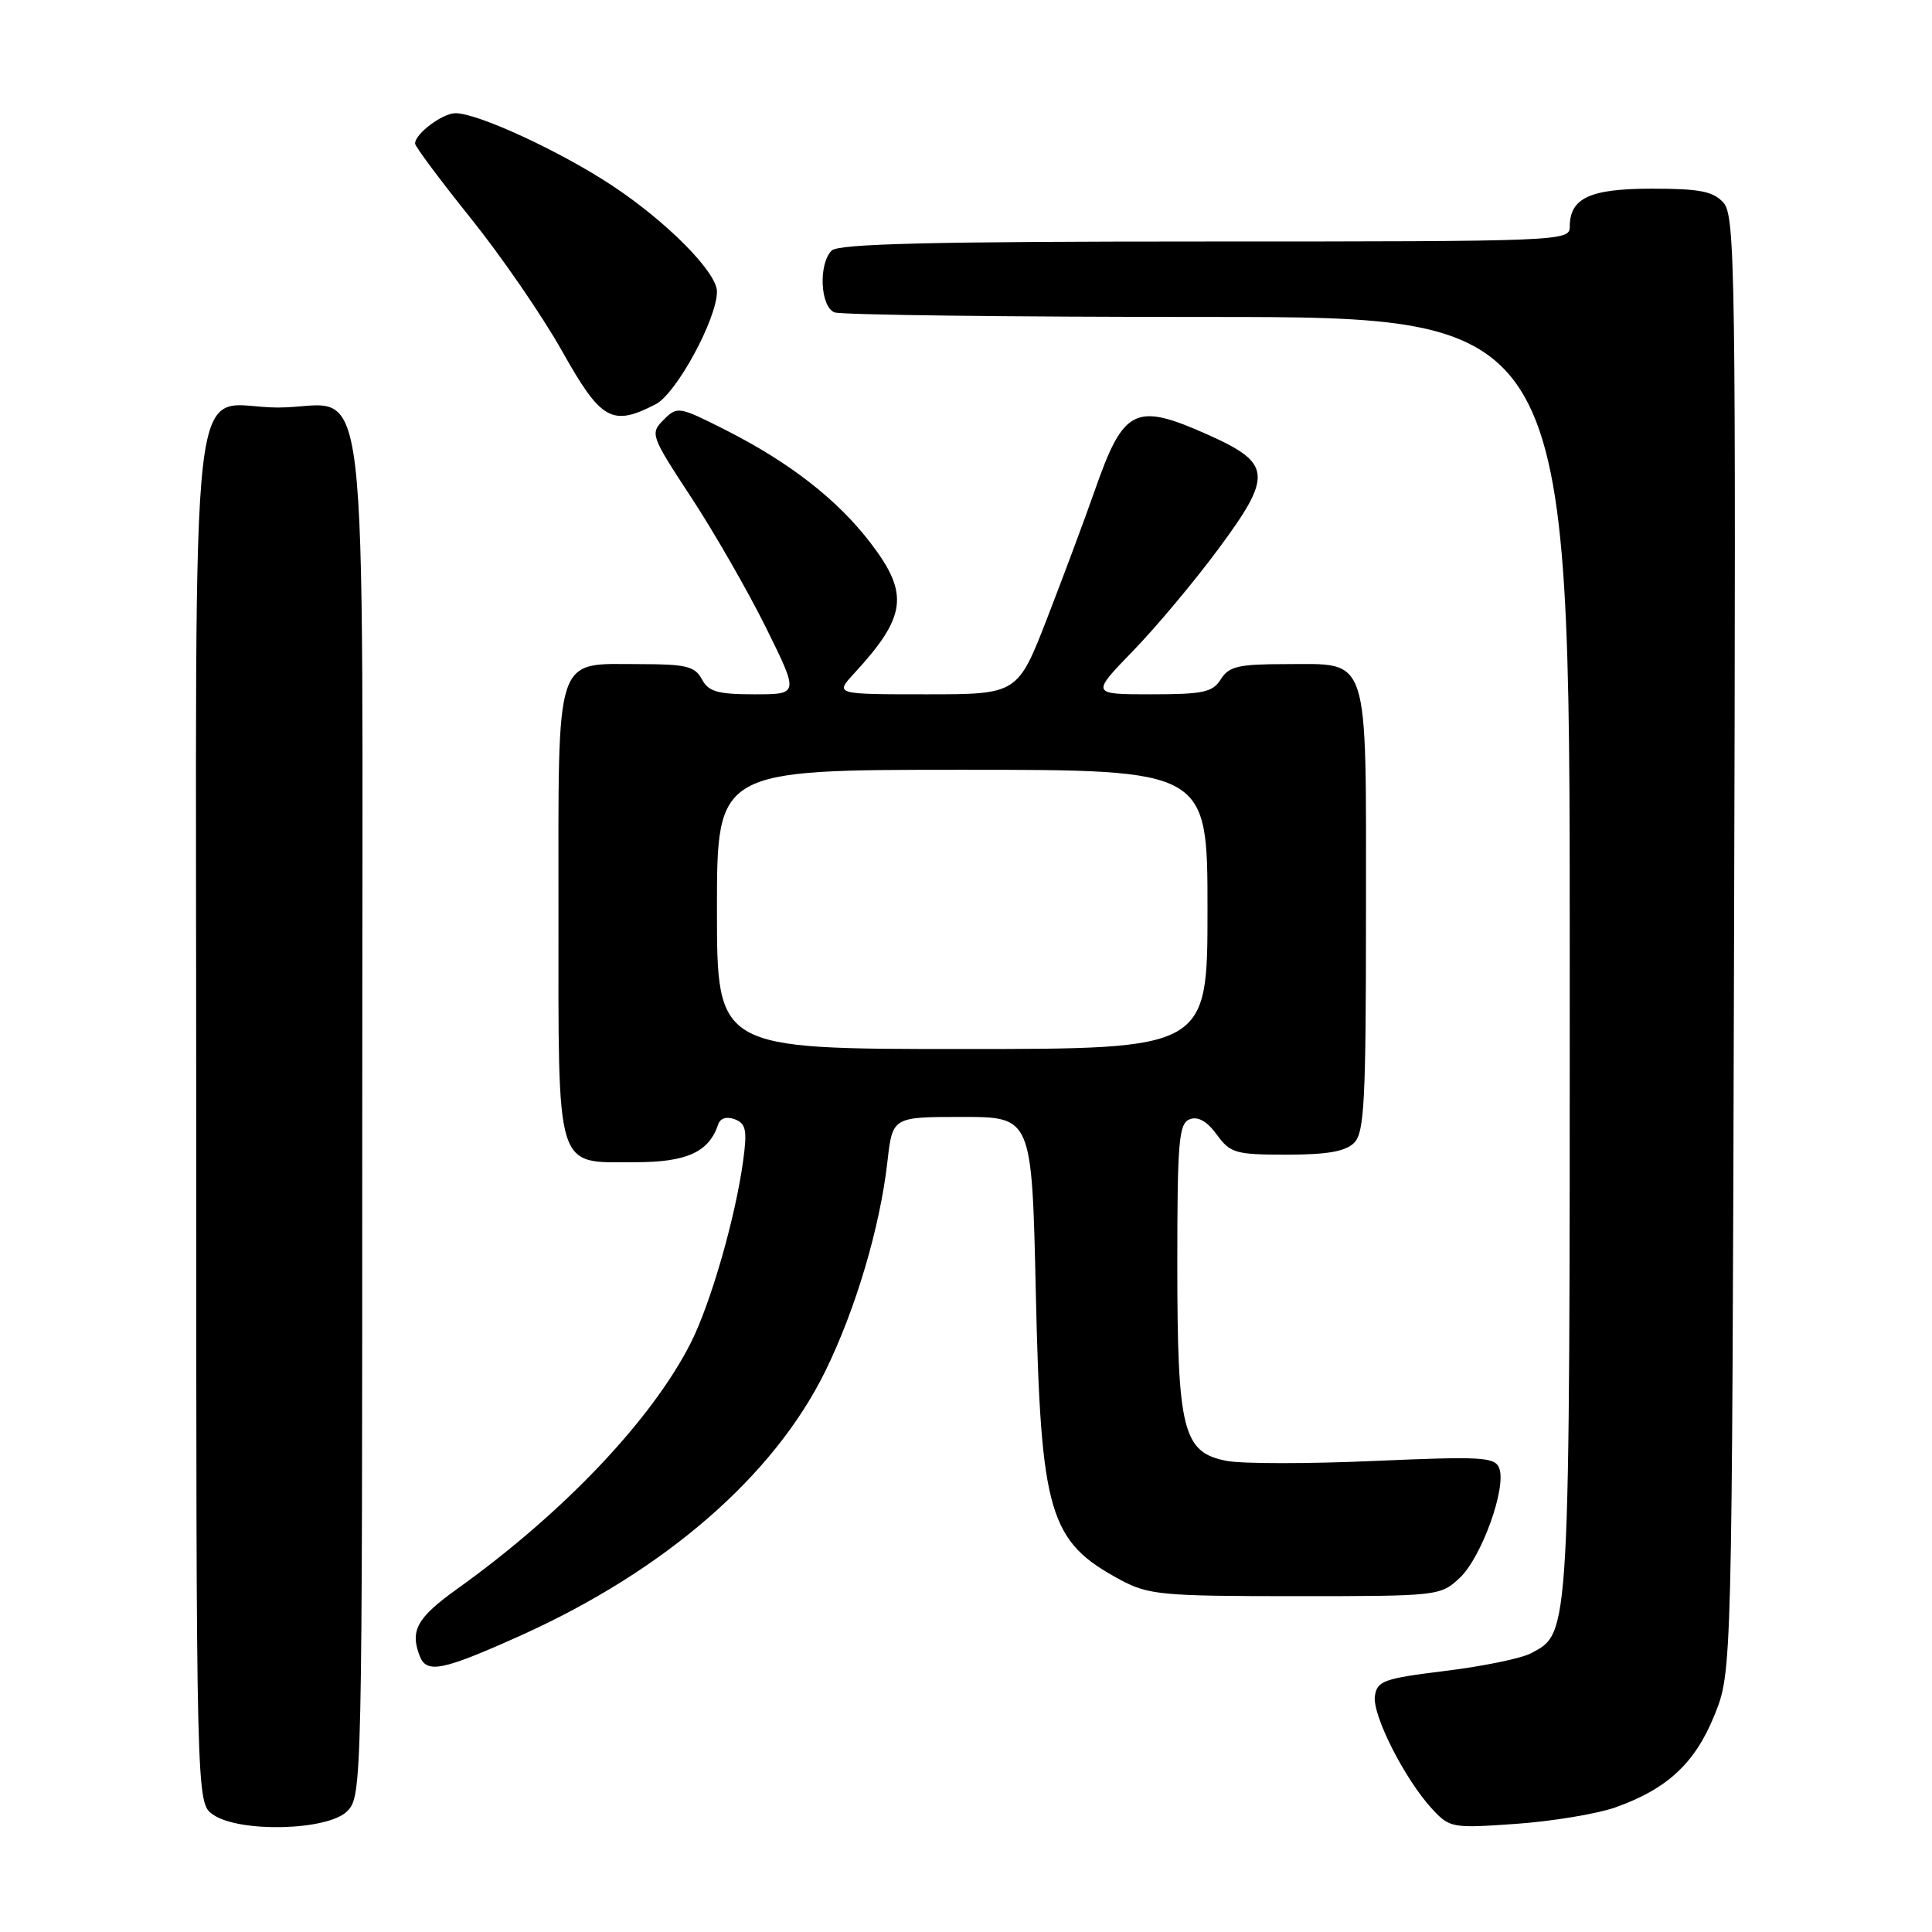 <?xml version="1.0" encoding="UTF-8" standalone="no"?>
<!DOCTYPE svg PUBLIC "-//W3C//DTD SVG 1.1//EN" "http://www.w3.org/Graphics/SVG/1.1/DTD/svg11.dtd" >
<svg xmlns="http://www.w3.org/2000/svg" xmlns:xlink="http://www.w3.org/1999/xlink" version="1.1" viewBox="0 0 256 256">
 <g >
 <path fill="currentColor"
d=" M 46.00 240.00 C 47.97 238.03 48.00 236.67 48.00 148.00 C 48.00 43.54 49.24 54.00 36.83 54.00 C 24.77 54.00 26.00 43.35 26.00 148.10 C 26.00 238.89 26.00 238.89 28.22 240.44 C 31.69 242.87 43.42 242.58 46.00 240.00 Z  M 213.99 239.51 C 220.92 237.06 224.60 233.64 227.18 227.26 C 229.50 221.50 229.50 221.50 229.77 125.11 C 230.03 36.02 229.92 28.57 228.37 26.86 C 227.01 25.35 225.22 25.00 218.92 25.00 C 210.65 25.00 208.00 26.23 208.00 30.07 C 208.00 31.95 206.74 32.00 159.70 32.00 C 123.47 32.00 111.10 32.30 110.20 33.20 C 108.42 34.98 108.69 40.67 110.58 41.39 C 111.45 41.73 133.73 42.00 160.08 42.00 C 208.00 42.00 208.00 42.00 208.00 126.53 C 208.00 217.55 208.07 216.29 202.88 219.06 C 201.62 219.74 196.52 220.79 191.55 221.40 C 183.34 222.41 182.47 222.72 182.18 224.74 C 181.82 227.26 186.16 235.80 189.78 239.71 C 192.10 242.21 192.43 242.27 200.89 241.67 C 205.68 241.33 211.58 240.35 213.99 239.51 Z  M 69.09 216.67 C 88.12 208.08 102.53 195.57 109.34 181.72 C 113.37 173.53 116.61 162.61 117.59 153.91 C 118.26 148.00 118.26 148.00 127.49 148.00 C 136.73 148.00 136.73 148.00 137.25 171.25 C 137.91 200.66 138.98 204.25 148.50 209.36 C 152.19 211.33 153.98 211.50 171.67 211.50 C 190.59 211.50 190.87 211.47 193.43 209.07 C 196.31 206.36 199.64 197.12 198.66 194.55 C 198.08 193.06 196.43 192.96 182.17 193.58 C 173.45 193.97 164.63 193.97 162.58 193.58 C 156.73 192.48 156.00 189.60 156.00 167.50 C 156.00 151.20 156.20 148.86 157.64 148.31 C 158.74 147.89 159.94 148.57 161.23 150.34 C 163.02 152.80 163.71 153.00 170.51 153.00 C 175.86 153.00 178.29 152.57 179.43 151.43 C 180.79 150.07 181.00 145.88 181.00 120.76 C 181.00 86.20 181.59 88.00 170.35 88.00 C 164.10 88.00 162.83 88.30 161.77 90.00 C 160.69 91.73 159.44 92.00 152.54 92.00 C 144.56 92.00 144.56 92.00 150.13 86.25 C 153.20 83.09 158.29 77.00 161.45 72.73 C 168.66 63.00 168.52 61.40 160.14 57.64 C 150.41 53.28 148.90 54.01 145.06 65.00 C 143.81 68.58 141.00 76.11 138.82 81.75 C 134.85 92.00 134.85 92.00 122.74 92.00 C 110.63 92.00 110.63 92.00 113.16 89.25 C 120.12 81.70 120.51 78.69 115.38 71.98 C 111.01 66.24 104.66 61.29 96.15 56.98 C 89.94 53.84 89.75 53.81 87.93 55.63 C 86.12 57.45 86.21 57.71 91.65 66.00 C 94.71 70.67 99.16 78.44 101.54 83.25 C 105.86 92.00 105.86 92.00 99.97 92.00 C 95.09 92.00 93.88 91.65 93.00 90.00 C 92.08 88.29 90.91 88.00 84.79 88.00 C 73.37 88.00 74.00 86.07 74.00 120.83 C 74.00 155.69 73.48 154.00 84.15 154.00 C 91.03 154.00 93.95 152.66 95.18 148.95 C 95.45 148.16 96.31 147.91 97.37 148.31 C 98.84 148.88 99.02 149.76 98.48 153.74 C 97.46 161.31 94.18 172.70 91.53 177.94 C 86.38 188.11 74.67 200.45 60.63 210.50 C 55.25 214.35 54.31 216.03 55.61 219.42 C 56.53 221.81 58.63 221.38 69.09 216.67 Z  M 86.89 53.56 C 89.63 52.14 95.00 42.26 95.00 38.63 C 95.00 36.09 88.41 29.42 81.13 24.60 C 74.27 20.06 63.33 15.00 60.36 15.00 C 58.63 15.00 55.00 17.72 55.00 19.02 C 55.00 19.41 58.32 23.86 62.38 28.92 C 66.44 33.98 71.90 41.91 74.50 46.56 C 79.65 55.73 81.10 56.55 86.89 53.56 Z  M 95.00 120.50 C 95.00 102.00 95.00 102.00 127.50 102.00 C 160.00 102.00 160.00 102.00 160.00 120.50 C 160.00 139.00 160.00 139.00 127.50 139.00 C 95.00 139.00 95.00 139.00 95.00 120.50 Z "/>
</g>
</svg>